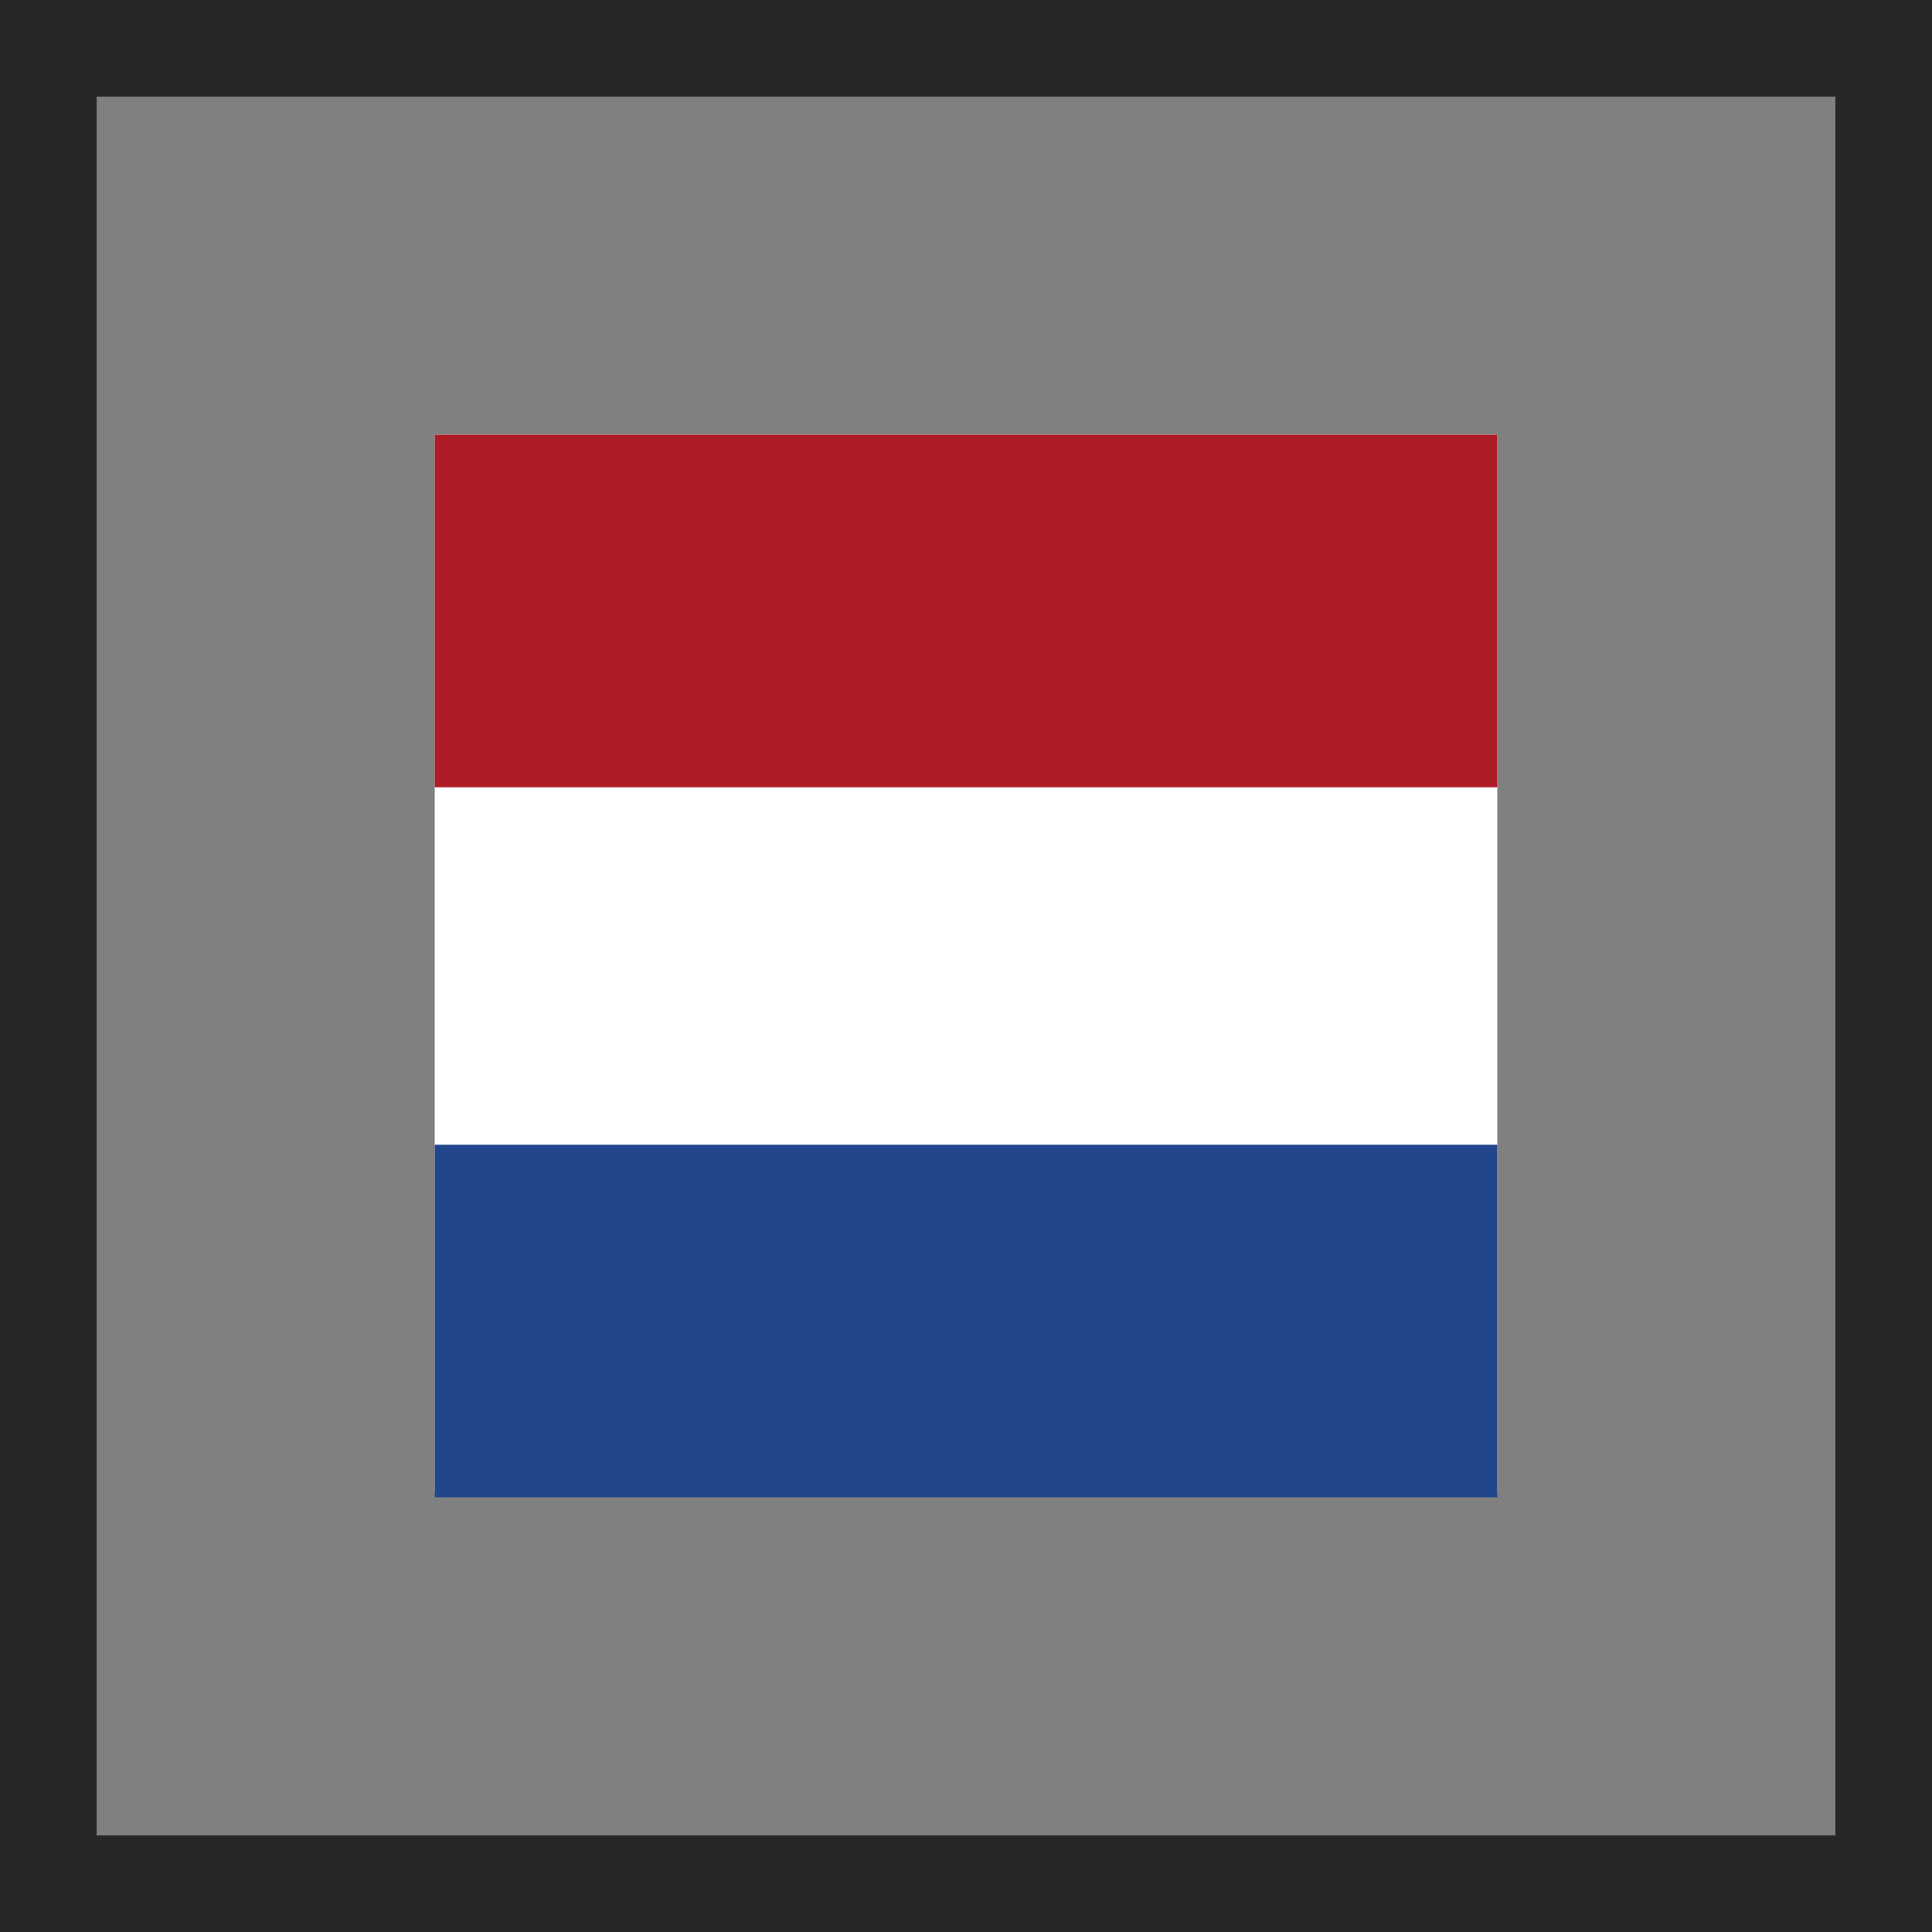 <svg width="40" height="40" fill="none" xmlns="http://www.w3.org/2000/svg"><rect width="100%" height="100%" fill="#808080" stroke="none"/><path stroke="#252726" stroke-width="2" d="M1 1h38v38H1z"/><path d="M31 9H9v21.904h22V9z" fill="#fff"/><path d="M31 23.7H9V31h22v-7.3z" fill="#21468B"/><path fill-rule="evenodd" clip-rule="evenodd" d="M9 9h22v7.3H9V9z" fill="#AE1C28"/></svg>